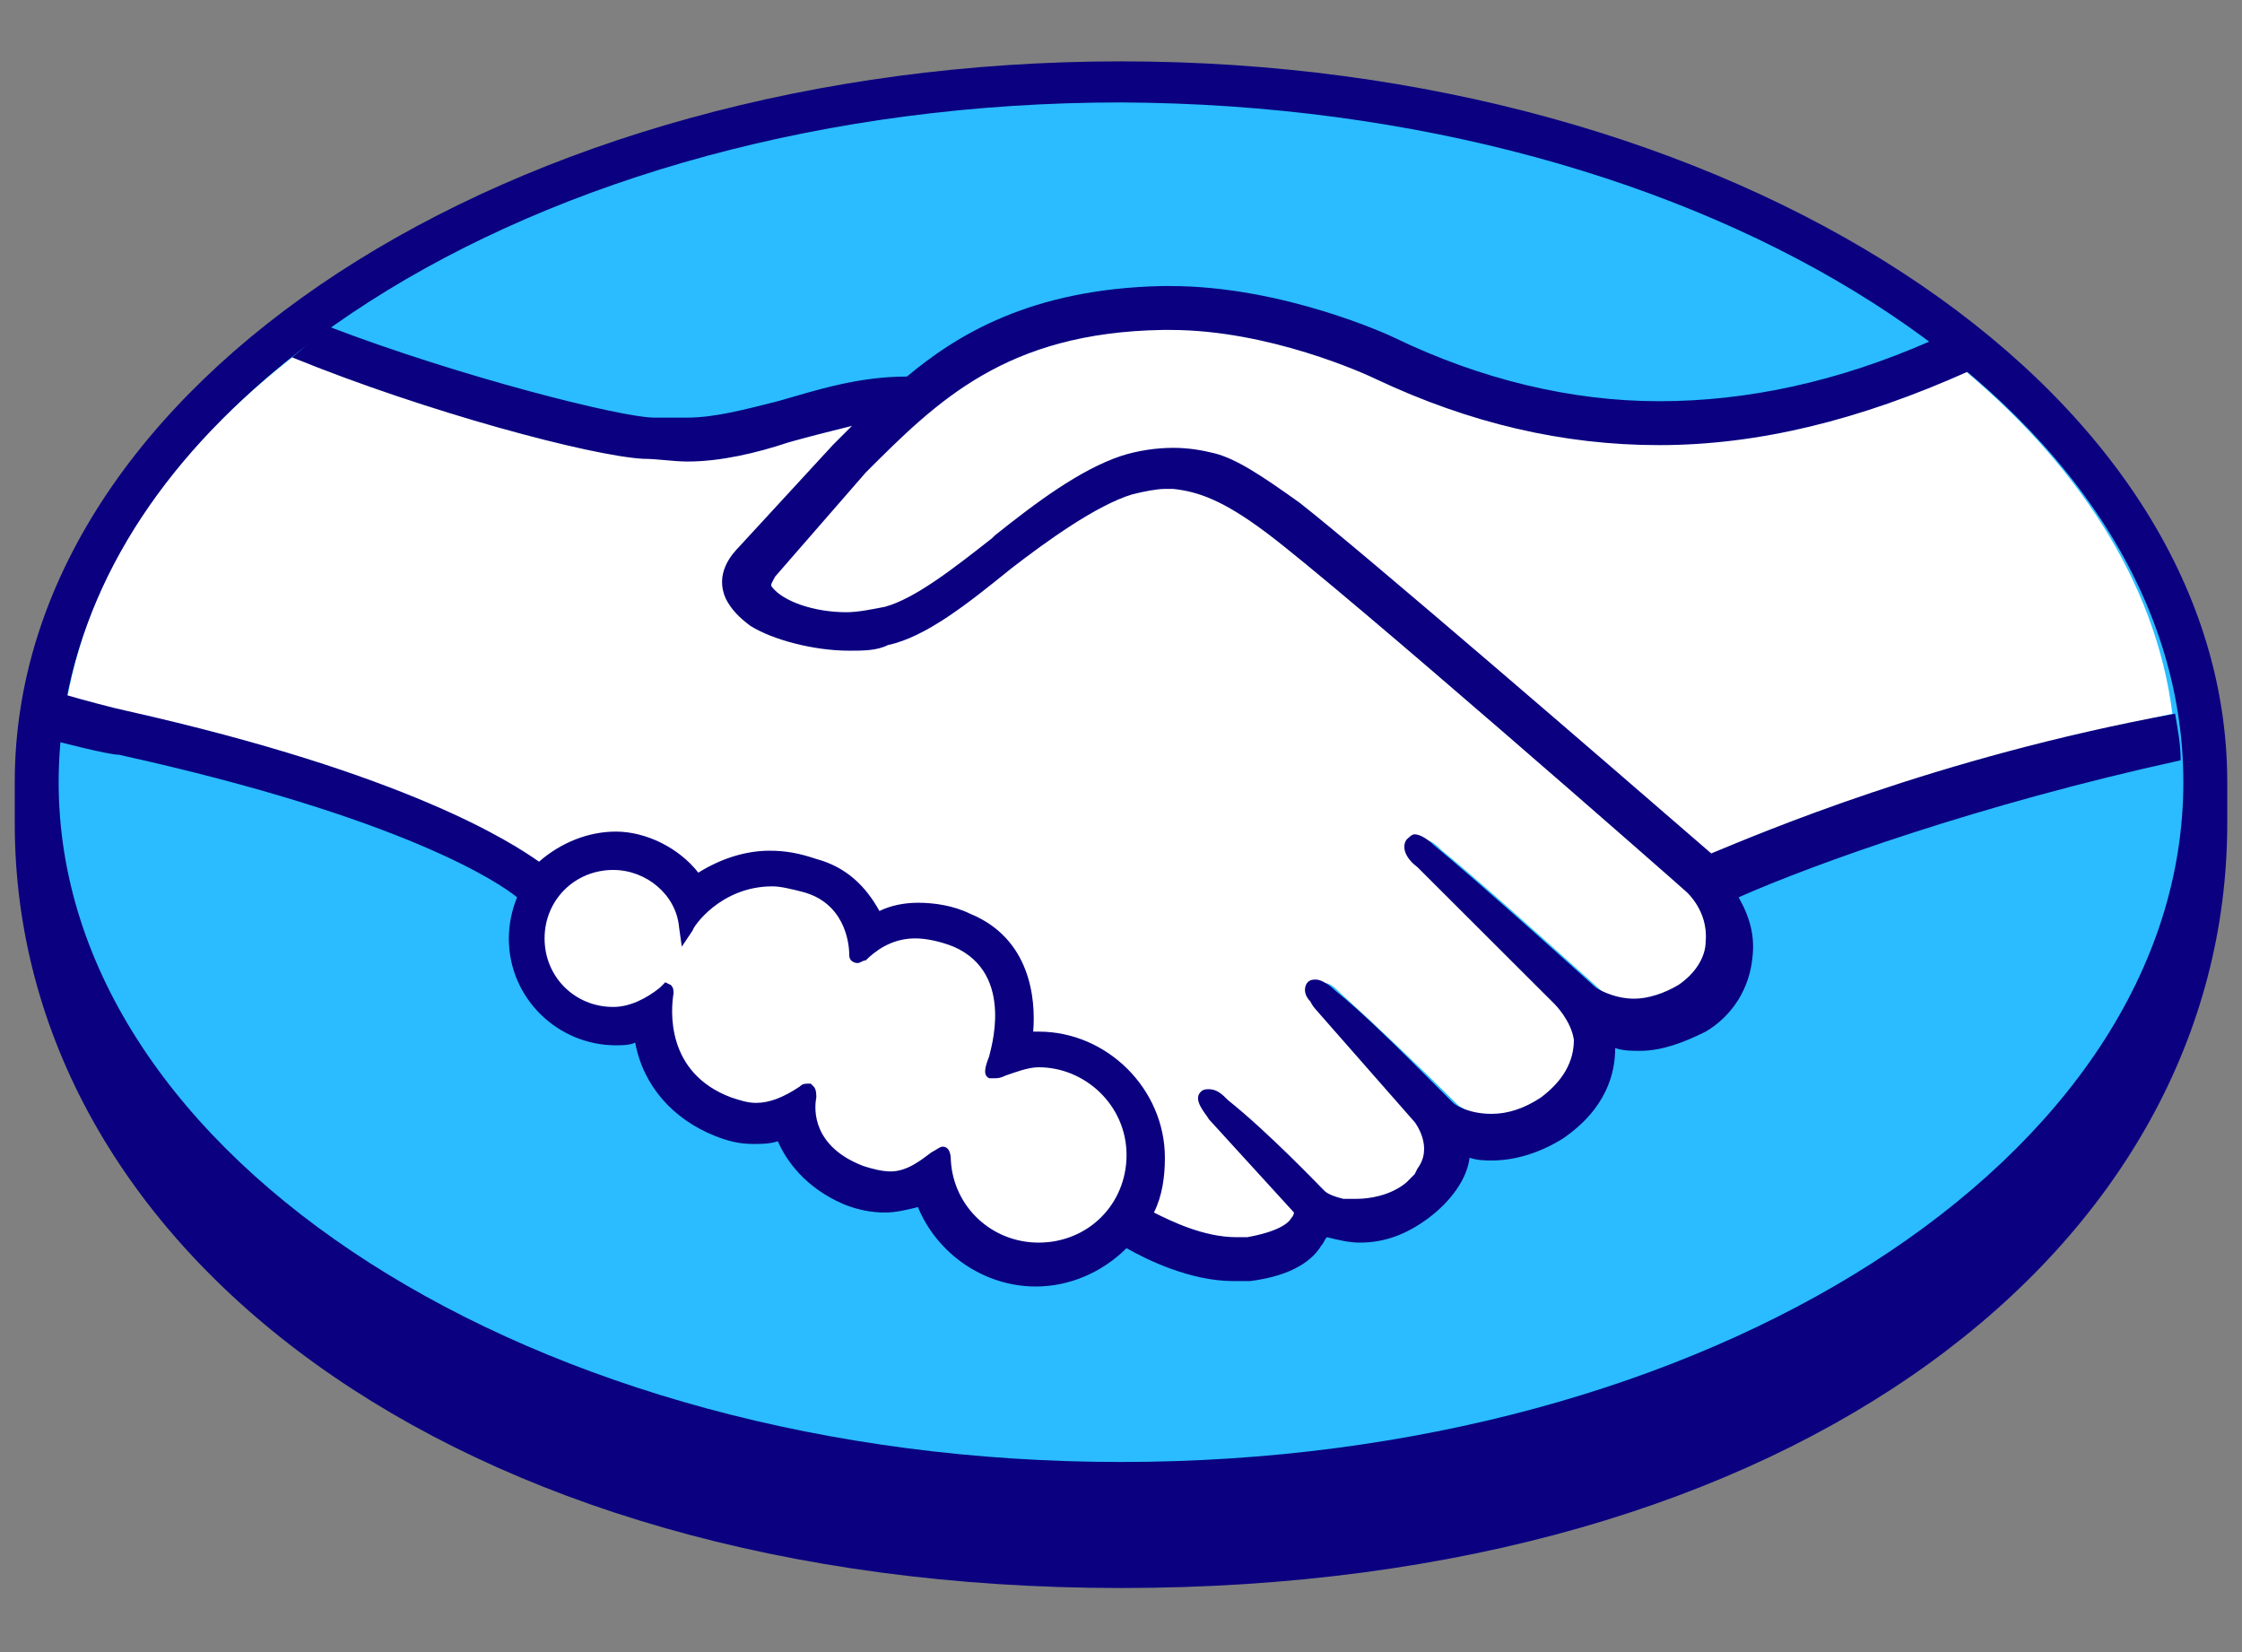 <svg width="19" height="14" viewBox="0 0 19 14" fill="none" xmlns="http://www.w3.org/2000/svg">
<rect x="0" y="0" width="19" height="14" fill="#808080" stroke="none"/>
<g id="logo-mp" clip-path="url(#clip0_123_180)">
<path id="Vector" d="M18.875 6.628C18.875 3.26 14.664 0.52 9.5 0.52C4.312 0.52 0.125 3.26 0.125 6.628V6.977C0.125 10.554 3.8 13.457 9.5 13.457C15.246 13.457 18.875 10.554 18.875 6.977V6.628Z" fill="#0A0080"/>
<path id="Vector_2" d="M18.503 6.628C18.503 9.81 14.478 12.389 9.5 12.389C4.522 12.389 0.497 9.81 0.497 6.628C0.497 3.446 4.522 0.868 9.5 0.868C14.478 0.891 18.503 3.446 18.503 6.628Z" fill="#2ABCFF"/>
<path id="Vector_3" d="M6.499 4.817C6.499 4.817 6.406 4.909 6.452 5.002C6.592 5.188 7.034 5.281 7.476 5.188C7.732 5.119 8.081 4.863 8.407 4.608C8.756 4.329 9.104 4.05 9.477 3.934C9.849 3.818 10.082 3.864 10.244 3.911C10.431 3.957 10.617 4.073 10.942 4.329C11.57 4.793 14.036 6.953 14.455 7.325C14.804 7.163 16.339 6.512 18.41 6.048C18.27 4.933 17.596 3.911 16.572 3.075C15.153 3.678 13.408 3.98 11.687 3.144C11.687 3.144 10.756 2.703 9.849 2.726C8.5 2.749 7.918 3.353 7.29 3.957L6.499 4.817Z" fill="white"/>
<path id="Vector_4" d="M14.385 7.534C14.362 7.511 11.477 4.979 10.826 4.491C10.454 4.213 10.244 4.143 10.012 4.096C9.895 4.073 9.733 4.096 9.616 4.143C9.314 4.236 8.918 4.491 8.569 4.77C8.197 5.072 7.848 5.328 7.546 5.397C7.15 5.513 6.639 5.397 6.406 5.258C6.313 5.188 6.243 5.119 6.22 5.049C6.127 4.863 6.29 4.7 6.313 4.677L7.104 3.818L7.383 3.539C7.127 3.562 6.894 3.632 6.662 3.702C6.383 3.771 6.104 3.864 5.824 3.864C5.708 3.864 5.08 3.771 4.964 3.725C4.242 3.539 3.614 3.33 2.661 2.889C1.521 3.725 0.776 4.77 0.567 5.931C0.73 5.978 0.986 6.048 1.102 6.071C3.661 6.628 4.452 7.232 4.615 7.348C4.778 7.186 4.987 7.07 5.243 7.07C5.522 7.07 5.778 7.209 5.941 7.441C6.08 7.325 6.29 7.232 6.546 7.232C6.662 7.232 6.778 7.255 6.918 7.302C7.031 7.339 7.135 7.4 7.223 7.48C7.311 7.56 7.381 7.658 7.43 7.766C7.523 7.72 7.639 7.697 7.778 7.697C7.918 7.697 8.058 7.72 8.197 7.79C8.662 7.999 8.732 8.463 8.709 8.812H8.802C9.36 8.812 9.826 9.276 9.826 9.834C9.826 9.996 9.779 10.159 9.709 10.322C9.872 10.414 10.244 10.6 10.593 10.554C10.872 10.53 10.966 10.438 11.012 10.368C11.035 10.322 11.059 10.298 11.035 10.252L10.314 9.439C10.314 9.439 10.198 9.323 10.244 9.276C10.291 9.23 10.361 9.299 10.407 9.346C10.779 9.648 11.221 10.113 11.221 10.113C11.221 10.113 11.268 10.182 11.431 10.205C11.57 10.229 11.826 10.205 12.012 10.066C12.059 10.02 12.105 9.973 12.129 9.927C12.315 9.694 12.105 9.462 12.105 9.462L11.268 8.51C11.268 8.51 11.152 8.394 11.198 8.347C11.245 8.301 11.314 8.37 11.361 8.417C11.701 8.727 12.035 9.045 12.361 9.369C12.431 9.416 12.757 9.625 13.175 9.346C13.431 9.183 13.478 8.974 13.478 8.812C13.455 8.603 13.292 8.463 13.292 8.463L12.129 7.302C12.129 7.302 12.012 7.209 12.059 7.139C12.105 7.093 12.175 7.163 12.222 7.209C12.594 7.511 13.594 8.417 13.594 8.417C13.617 8.417 13.943 8.672 14.385 8.394C14.548 8.301 14.641 8.161 14.641 7.975C14.595 7.72 14.385 7.534 14.385 7.534Z" fill="white"/>
<path id="Vector_5" d="M8.802 8.998C8.616 8.998 8.43 9.091 8.407 9.091C8.383 9.091 8.407 9.021 8.43 8.974C8.453 8.928 8.686 8.231 8.104 7.976C7.662 7.79 7.406 7.999 7.313 8.092C7.29 8.115 7.267 8.115 7.267 8.092C7.267 7.976 7.197 7.627 6.825 7.511C6.29 7.349 5.941 7.72 5.848 7.859C5.801 7.558 5.545 7.302 5.22 7.302C5.137 7.301 5.055 7.317 4.979 7.349C4.903 7.38 4.833 7.426 4.775 7.485C4.717 7.543 4.67 7.612 4.639 7.689C4.607 7.765 4.591 7.847 4.592 7.929C4.591 8.012 4.607 8.093 4.639 8.17C4.67 8.246 4.717 8.315 4.775 8.374C4.833 8.432 4.903 8.478 4.979 8.509C5.055 8.541 5.137 8.557 5.22 8.556C5.383 8.556 5.545 8.487 5.662 8.37V8.394C5.638 8.556 5.592 9.114 6.173 9.346C6.406 9.439 6.615 9.369 6.778 9.253C6.825 9.207 6.825 9.23 6.825 9.276C6.802 9.416 6.825 9.741 7.267 9.903C7.592 10.043 7.802 9.903 7.918 9.787C7.965 9.741 7.988 9.741 7.988 9.834C8.011 10.252 8.36 10.577 8.779 10.577C9.221 10.577 9.57 10.229 9.57 9.787C9.593 9.369 9.244 9.021 8.802 8.998Z" fill="white"/>
<path id="Vector_6" d="M14.502 7.232C13.618 6.466 11.547 4.677 11.012 4.259C10.687 4.027 10.477 3.888 10.291 3.841C10.198 3.818 10.082 3.795 9.942 3.795C9.803 3.795 9.64 3.818 9.5 3.864C9.151 3.981 8.779 4.259 8.43 4.538L8.407 4.561C8.081 4.817 7.755 5.072 7.5 5.142C7.383 5.165 7.267 5.188 7.174 5.188C6.895 5.188 6.639 5.095 6.546 4.979C6.522 4.956 6.546 4.933 6.569 4.886L7.337 4.004C7.941 3.4 8.523 2.819 9.849 2.796H9.919C10.756 2.796 11.57 3.168 11.664 3.214C12.454 3.586 13.245 3.772 14.06 3.772C14.897 3.772 15.758 3.562 16.688 3.144C16.595 3.051 16.479 2.982 16.363 2.889C15.572 3.237 14.804 3.4 14.06 3.4C13.315 3.4 12.548 3.214 11.826 2.866C11.78 2.842 10.873 2.424 9.919 2.424H9.849C8.732 2.448 8.104 2.842 7.686 3.191C7.267 3.191 6.918 3.307 6.592 3.4C6.313 3.47 6.057 3.539 5.824 3.539H5.545C5.266 3.539 3.894 3.191 2.8 2.773C2.684 2.842 2.591 2.935 2.475 3.028C3.615 3.493 5.01 3.864 5.452 3.888C5.569 3.888 5.708 3.911 5.825 3.911C6.104 3.911 6.406 3.841 6.685 3.748C6.848 3.702 7.034 3.655 7.22 3.609L7.058 3.771L6.266 4.631C6.197 4.701 6.057 4.863 6.15 5.072C6.197 5.165 6.266 5.235 6.36 5.304C6.546 5.421 6.895 5.514 7.197 5.514C7.313 5.514 7.43 5.514 7.523 5.467C7.848 5.397 8.197 5.119 8.57 4.817C8.872 4.584 9.291 4.282 9.593 4.19C9.686 4.166 9.803 4.143 9.872 4.143H9.942C10.152 4.166 10.361 4.236 10.733 4.515C11.384 5.003 14.269 7.534 14.292 7.558C14.292 7.558 14.478 7.72 14.455 7.976C14.455 8.115 14.362 8.254 14.223 8.347C14.106 8.417 13.967 8.463 13.85 8.463C13.664 8.463 13.525 8.37 13.525 8.37C13.525 8.37 12.524 7.465 12.152 7.163C12.106 7.116 12.036 7.07 11.989 7.07C11.966 7.07 11.943 7.093 11.919 7.116C11.873 7.186 11.919 7.279 12.012 7.348L13.176 8.51C13.176 8.51 13.315 8.649 13.338 8.812C13.338 8.998 13.245 9.16 13.059 9.3C12.92 9.392 12.78 9.439 12.641 9.439C12.454 9.439 12.338 9.369 12.315 9.346L12.152 9.183C11.85 8.881 11.547 8.579 11.315 8.394C11.268 8.347 11.198 8.301 11.152 8.301C11.129 8.301 11.105 8.301 11.082 8.324C11.059 8.347 11.036 8.417 11.105 8.487C11.117 8.512 11.133 8.535 11.152 8.556L11.989 9.509C11.989 9.509 12.152 9.718 12.012 9.903L11.989 9.95L11.919 10.02C11.78 10.136 11.594 10.159 11.501 10.159H11.384C11.291 10.136 11.245 10.113 11.222 10.089C11.175 10.043 10.756 9.602 10.407 9.323C10.361 9.276 10.314 9.23 10.245 9.23C10.221 9.23 10.198 9.23 10.175 9.253C10.105 9.323 10.221 9.439 10.245 9.485L10.966 10.275C10.966 10.275 10.966 10.298 10.943 10.322C10.919 10.368 10.826 10.438 10.57 10.484H10.477C10.198 10.484 9.919 10.345 9.779 10.275C9.849 10.136 9.872 9.973 9.872 9.811C9.872 9.23 9.384 8.742 8.802 8.742H8.756C8.779 8.463 8.732 7.952 8.221 7.743C8.081 7.674 7.918 7.65 7.779 7.65C7.662 7.65 7.546 7.674 7.453 7.72C7.337 7.511 7.174 7.348 6.918 7.279C6.778 7.232 6.662 7.209 6.522 7.209C6.313 7.209 6.104 7.279 5.918 7.395C5.755 7.186 5.476 7.047 5.22 7.047C4.987 7.047 4.755 7.139 4.568 7.302C4.336 7.139 3.452 6.559 1.079 6.025C0.963 6.001 0.707 5.932 0.544 5.885C0.521 6.025 0.497 6.141 0.474 6.28C0.474 6.28 0.916 6.396 1.009 6.396C3.429 6.93 4.243 7.488 4.382 7.604C4.337 7.714 4.313 7.833 4.312 7.952C4.312 8.463 4.731 8.858 5.22 8.858C5.266 8.858 5.336 8.858 5.383 8.835C5.452 9.207 5.708 9.485 6.057 9.625C6.173 9.671 6.267 9.694 6.383 9.694C6.453 9.694 6.522 9.694 6.592 9.671C6.662 9.834 6.825 10.066 7.151 10.205C7.267 10.252 7.383 10.275 7.5 10.275C7.593 10.275 7.686 10.252 7.779 10.229C7.941 10.623 8.337 10.902 8.779 10.902C9.058 10.902 9.337 10.786 9.547 10.577C9.71 10.67 10.082 10.856 10.454 10.856H10.594C10.966 10.809 11.129 10.67 11.198 10.554C11.222 10.53 11.222 10.507 11.245 10.484C11.338 10.507 11.431 10.53 11.524 10.53C11.733 10.53 11.919 10.461 12.106 10.322C12.292 10.182 12.431 9.996 12.454 9.811C12.524 9.834 12.594 9.834 12.641 9.834C12.85 9.834 13.059 9.764 13.245 9.648C13.618 9.392 13.688 9.09 13.688 8.881C13.757 8.905 13.827 8.905 13.897 8.905C14.083 8.905 14.269 8.835 14.455 8.742C14.566 8.677 14.66 8.585 14.729 8.476C14.797 8.367 14.839 8.243 14.851 8.115C14.874 7.929 14.827 7.767 14.734 7.604C15.362 7.325 16.782 6.814 18.48 6.443C18.48 6.303 18.456 6.187 18.433 6.048C16.409 6.419 14.897 7.07 14.502 7.232ZM8.802 10.53C8.407 10.53 8.081 10.229 8.058 9.834C8.058 9.81 8.058 9.717 7.988 9.717C7.965 9.717 7.941 9.741 7.895 9.764C7.802 9.834 7.686 9.927 7.546 9.927C7.476 9.927 7.383 9.903 7.314 9.88C6.895 9.718 6.895 9.416 6.918 9.3C6.918 9.276 6.918 9.23 6.895 9.207L6.871 9.183H6.848C6.825 9.183 6.802 9.183 6.778 9.207C6.639 9.3 6.522 9.346 6.406 9.346C6.336 9.346 6.267 9.323 6.197 9.3C5.638 9.091 5.685 8.556 5.708 8.417C5.708 8.394 5.708 8.37 5.685 8.347L5.638 8.324L5.592 8.37C5.476 8.463 5.336 8.533 5.197 8.533C4.871 8.533 4.615 8.278 4.615 7.952C4.615 7.627 4.871 7.372 5.197 7.372C5.476 7.372 5.731 7.581 5.755 7.859L5.778 8.022L5.871 7.883C5.871 7.859 6.104 7.511 6.546 7.511C6.615 7.511 6.708 7.534 6.802 7.558C7.151 7.65 7.197 7.976 7.197 8.092C7.197 8.161 7.267 8.161 7.267 8.161C7.29 8.161 7.313 8.138 7.337 8.138C7.407 8.069 7.546 7.952 7.755 7.952C7.848 7.952 7.965 7.976 8.081 8.022C8.616 8.254 8.383 8.928 8.383 8.951C8.337 9.067 8.337 9.114 8.383 9.137H8.43C8.453 9.137 8.476 9.137 8.523 9.114C8.593 9.091 8.709 9.044 8.802 9.044C9.198 9.044 9.547 9.369 9.547 9.787C9.547 10.205 9.221 10.53 8.802 10.53Z" fill="#0A0080"/>
</g>
<defs>
<clipPath id="clip0_123_180">
<rect width="18.75" height="13" fill="white" transform="translate(0.125 0.5)"/>
</clipPath>
</defs>
</svg>
